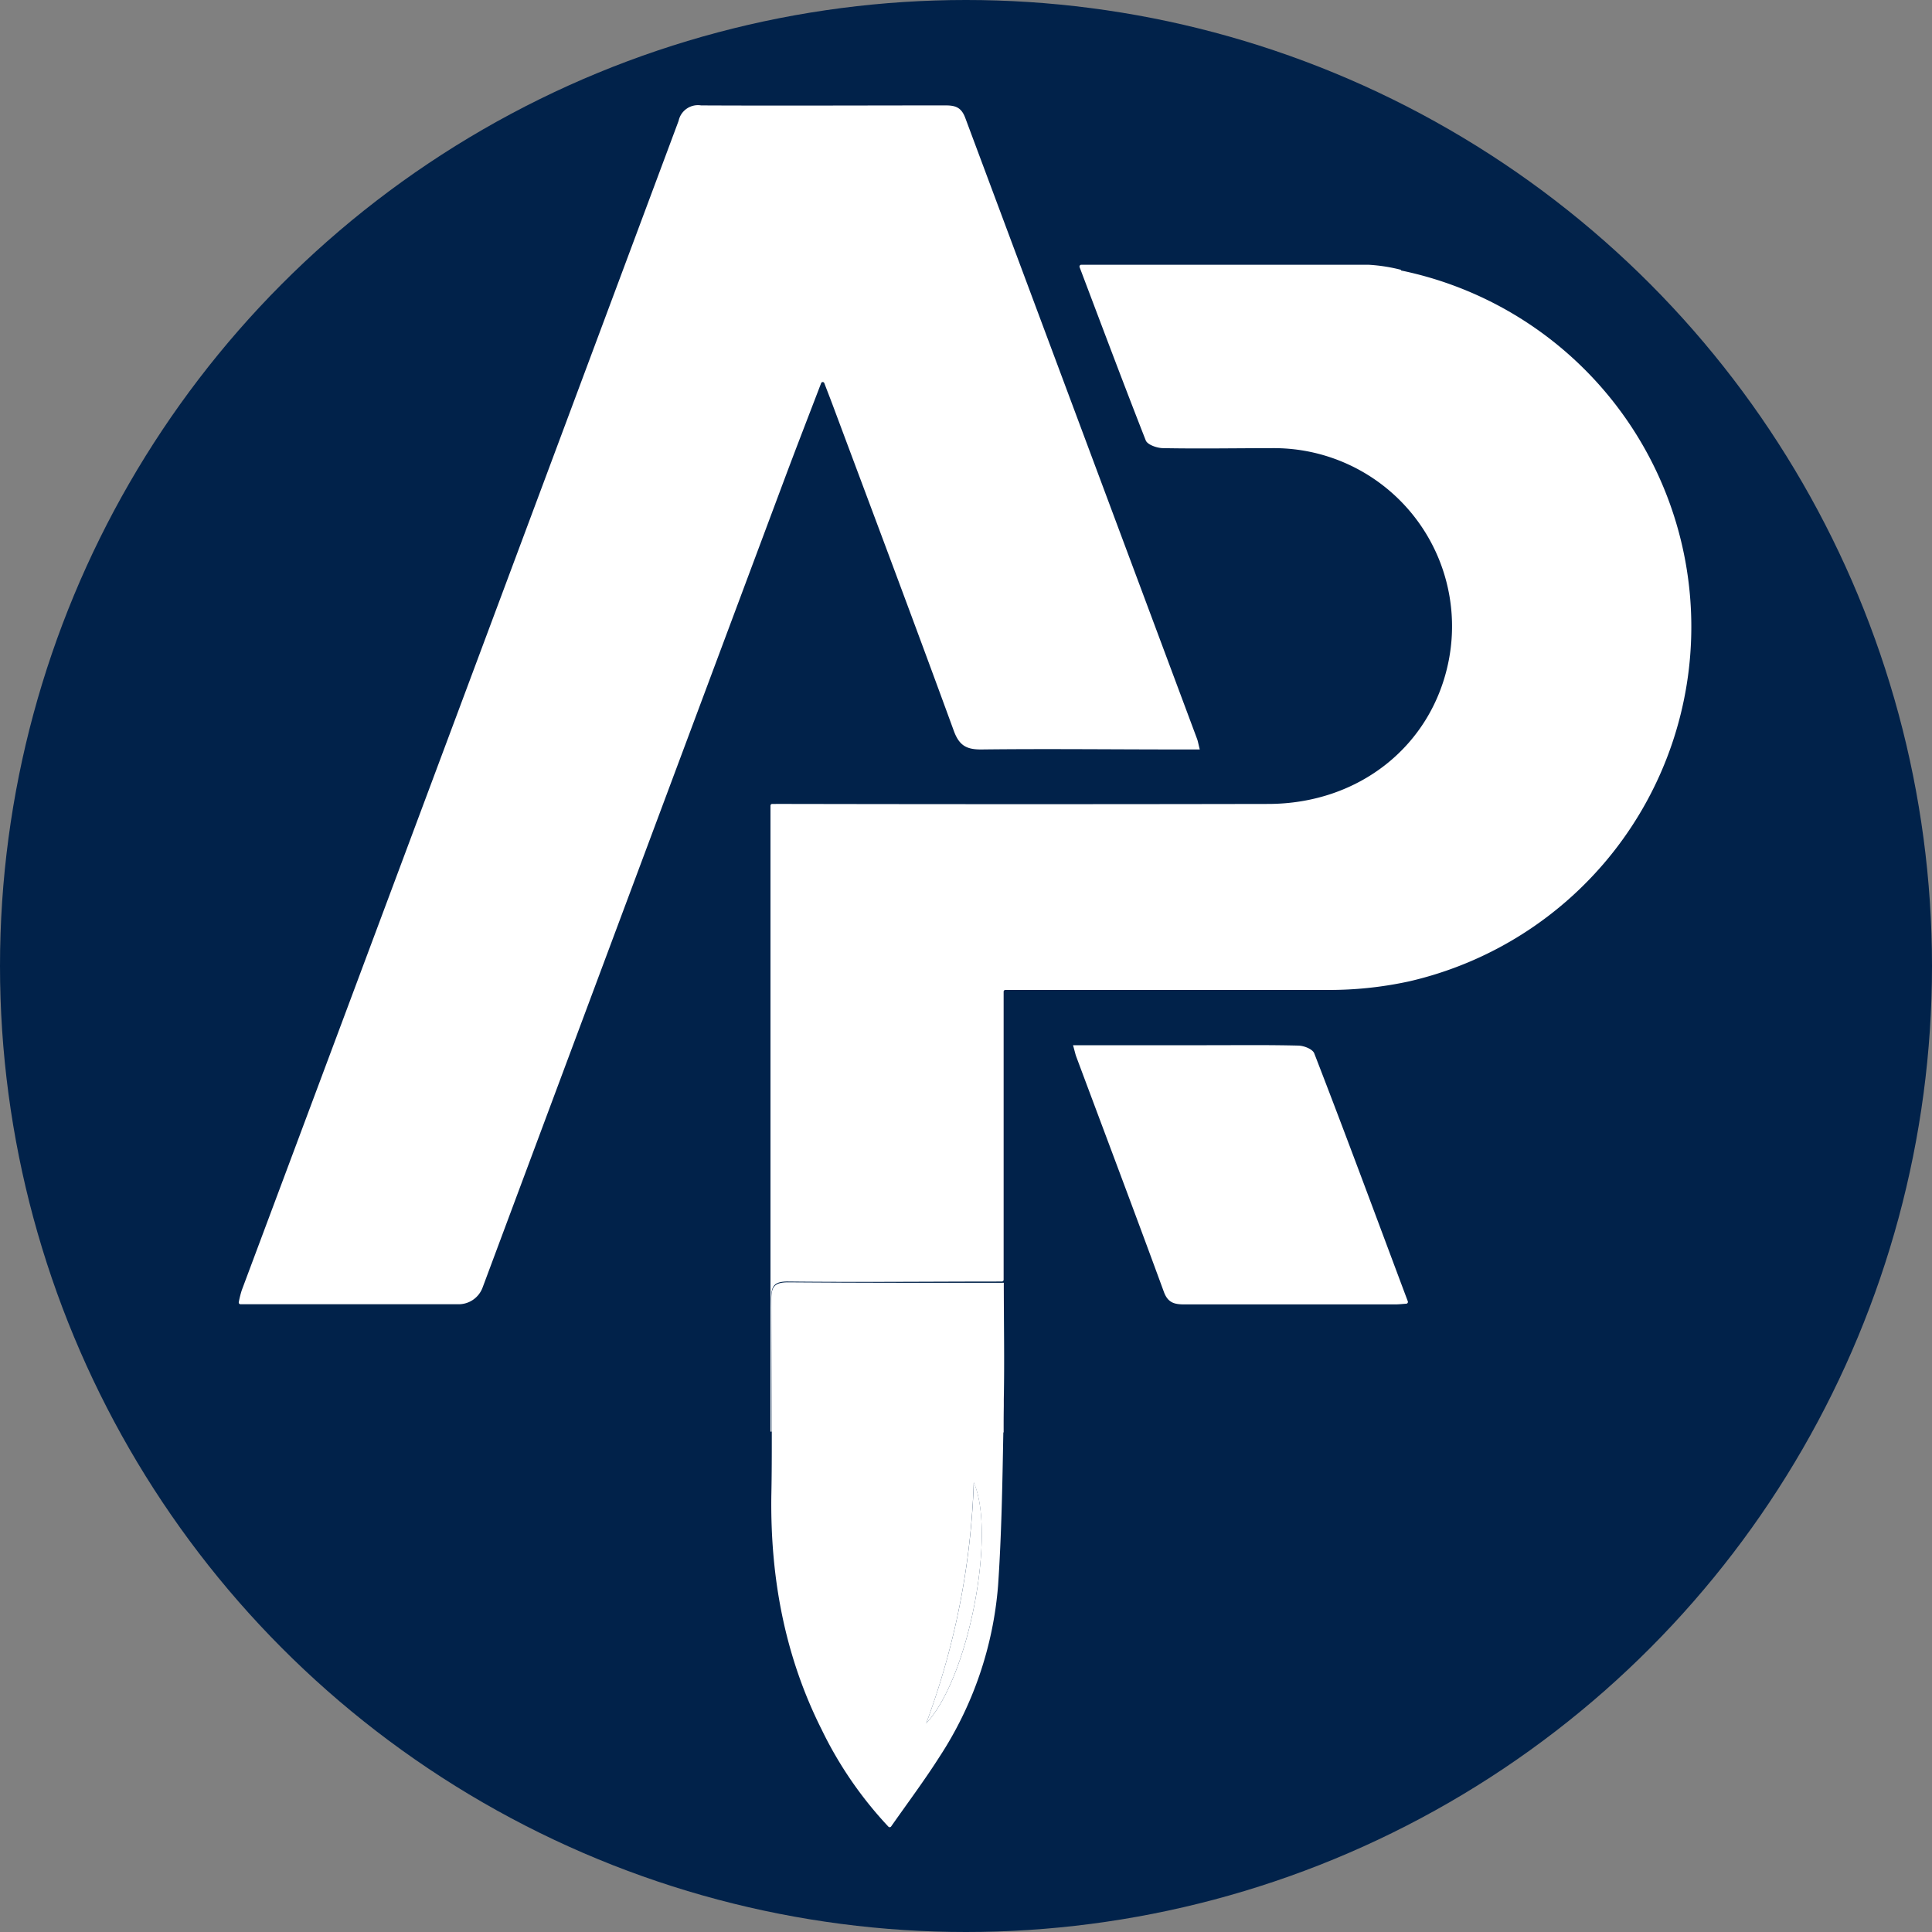 <svg xmlns="http://www.w3.org/2000/svg" viewBox="0 0 250 250"><rect x="0" y="0" width="250" height="250" fill="#808080" stroke="none"/><defs><style>.cls-1{fill:#01224a;}.cls-2{fill:#fff;}</style></defs><title>LogoFondo</title><g id="Capa_2" data-name="Capa 2"><g id="BG"><circle class="cls-1" cx="125" cy="125" r="125"/></g><g id="Upper"><path class="cls-2" d="M119.85,223c5.53-5.89,9.05-24.64,6.16-31.18A98.54,98.54,0,0,1,119.85,223Z"/><path class="cls-2" d="M129.87,185.35v-3.41l-.06,3.41Z"/><path class="cls-2" d="M181.31,34.92a21.69,21.69,0,0,0-4.21-.66c-12.28,0-24.56,0-37.19,0a.23.23,0,0,0-.21.31c2.88,7.61,5.65,15,8.56,22.42.23.57,1.48,1,2.26,1,4.82.09,9.64,0,14.46,0a23.05,23.05,0,0,1,22.49,27.45c-2.14,11-11.55,18.57-23.35,18.59q-30.94.06-61.87,0H99.93a.22.22,0,0,0-.23.22v81h.15c0-5.74,0-11.47-.06-17.21,0-1.65.41-2.23,2.19-2.21,9.09.1,18.18,0,27.66,0a.23.23,0,0,0,.23-.23V128.33a.22.22,0,0,1,.22-.23h2.81c13,0,25.93,0,38.89,0a48.69,48.69,0,0,0,10.5-1.1,47.08,47.08,0,0,0-1-92Z"/><path class="cls-2" d="M106.25,49.59a.22.22,0,0,1,.42,0c.43,1.13.75,1.94,1.06,2.77,5.25,14.06,10.54,28.1,15.69,42.2.7,1.92,1.65,2.44,3.59,2.42,8.45-.1,16.91,0,25.37,0h2.87c-.19-.75-.24-1.06-.34-1.34q-15-40.19-30-80.37c-.53-1.44-1.35-1.64-2.66-1.63-10.51,0-21,.05-31.53,0a2.56,2.56,0,0,0-2.91,2Q59.6,91.26,31.29,166.94a12.49,12.49,0,0,0-.39,1.55.23.23,0,0,0,.22.28c9.57,0,18.88,0,28.19,0a3.31,3.31,0,0,0,3.14-2.17Q82,114.2,101.59,61.79C103.07,57.84,104.6,53.9,106.25,49.59Z"/><path class="cls-2" d="M168,135.3c-3.95-.1-7.9-.05-11.85-.05H138.85c.23.81.3,1.18.44,1.54,3.78,10.13,7.6,20.24,11.32,30.39.53,1.43,1.39,1.61,2.69,1.61,9.08,0,18.16,0,27.24,0,.43,0,.86-.05,1.43-.09a.23.23,0,0,0,.2-.31c-4.08-10.88-8-21.5-12.1-32.07C169.87,135.76,168.74,135.31,168,135.3Z"/><path class="cls-2" d="M102,165.93c-1.78,0-2.2.56-2.19,2.21,0,5.74.07,11.47.06,17.21,0,2.73,0,5.46-.06,8.19-.14,10.63,1.74,20.78,6.53,30.3a50.43,50.43,0,0,0,8.61,12.52.23.23,0,0,0,.35,0c2.17-3.09,4.34-6,6.25-9a47.28,47.28,0,0,0,7.6-22.18c.45-6.59.56-13.2.68-19.82l.06-3.41c0-.3,0-.6,0-.9.1-4.94,0-9.88,0-15.06h0C120.3,166,111.14,166,102,165.93ZM119.85,223A98.54,98.54,0,0,0,126,191.83C128.9,198.37,125.38,217.12,119.85,223Z"/></g></g></svg>